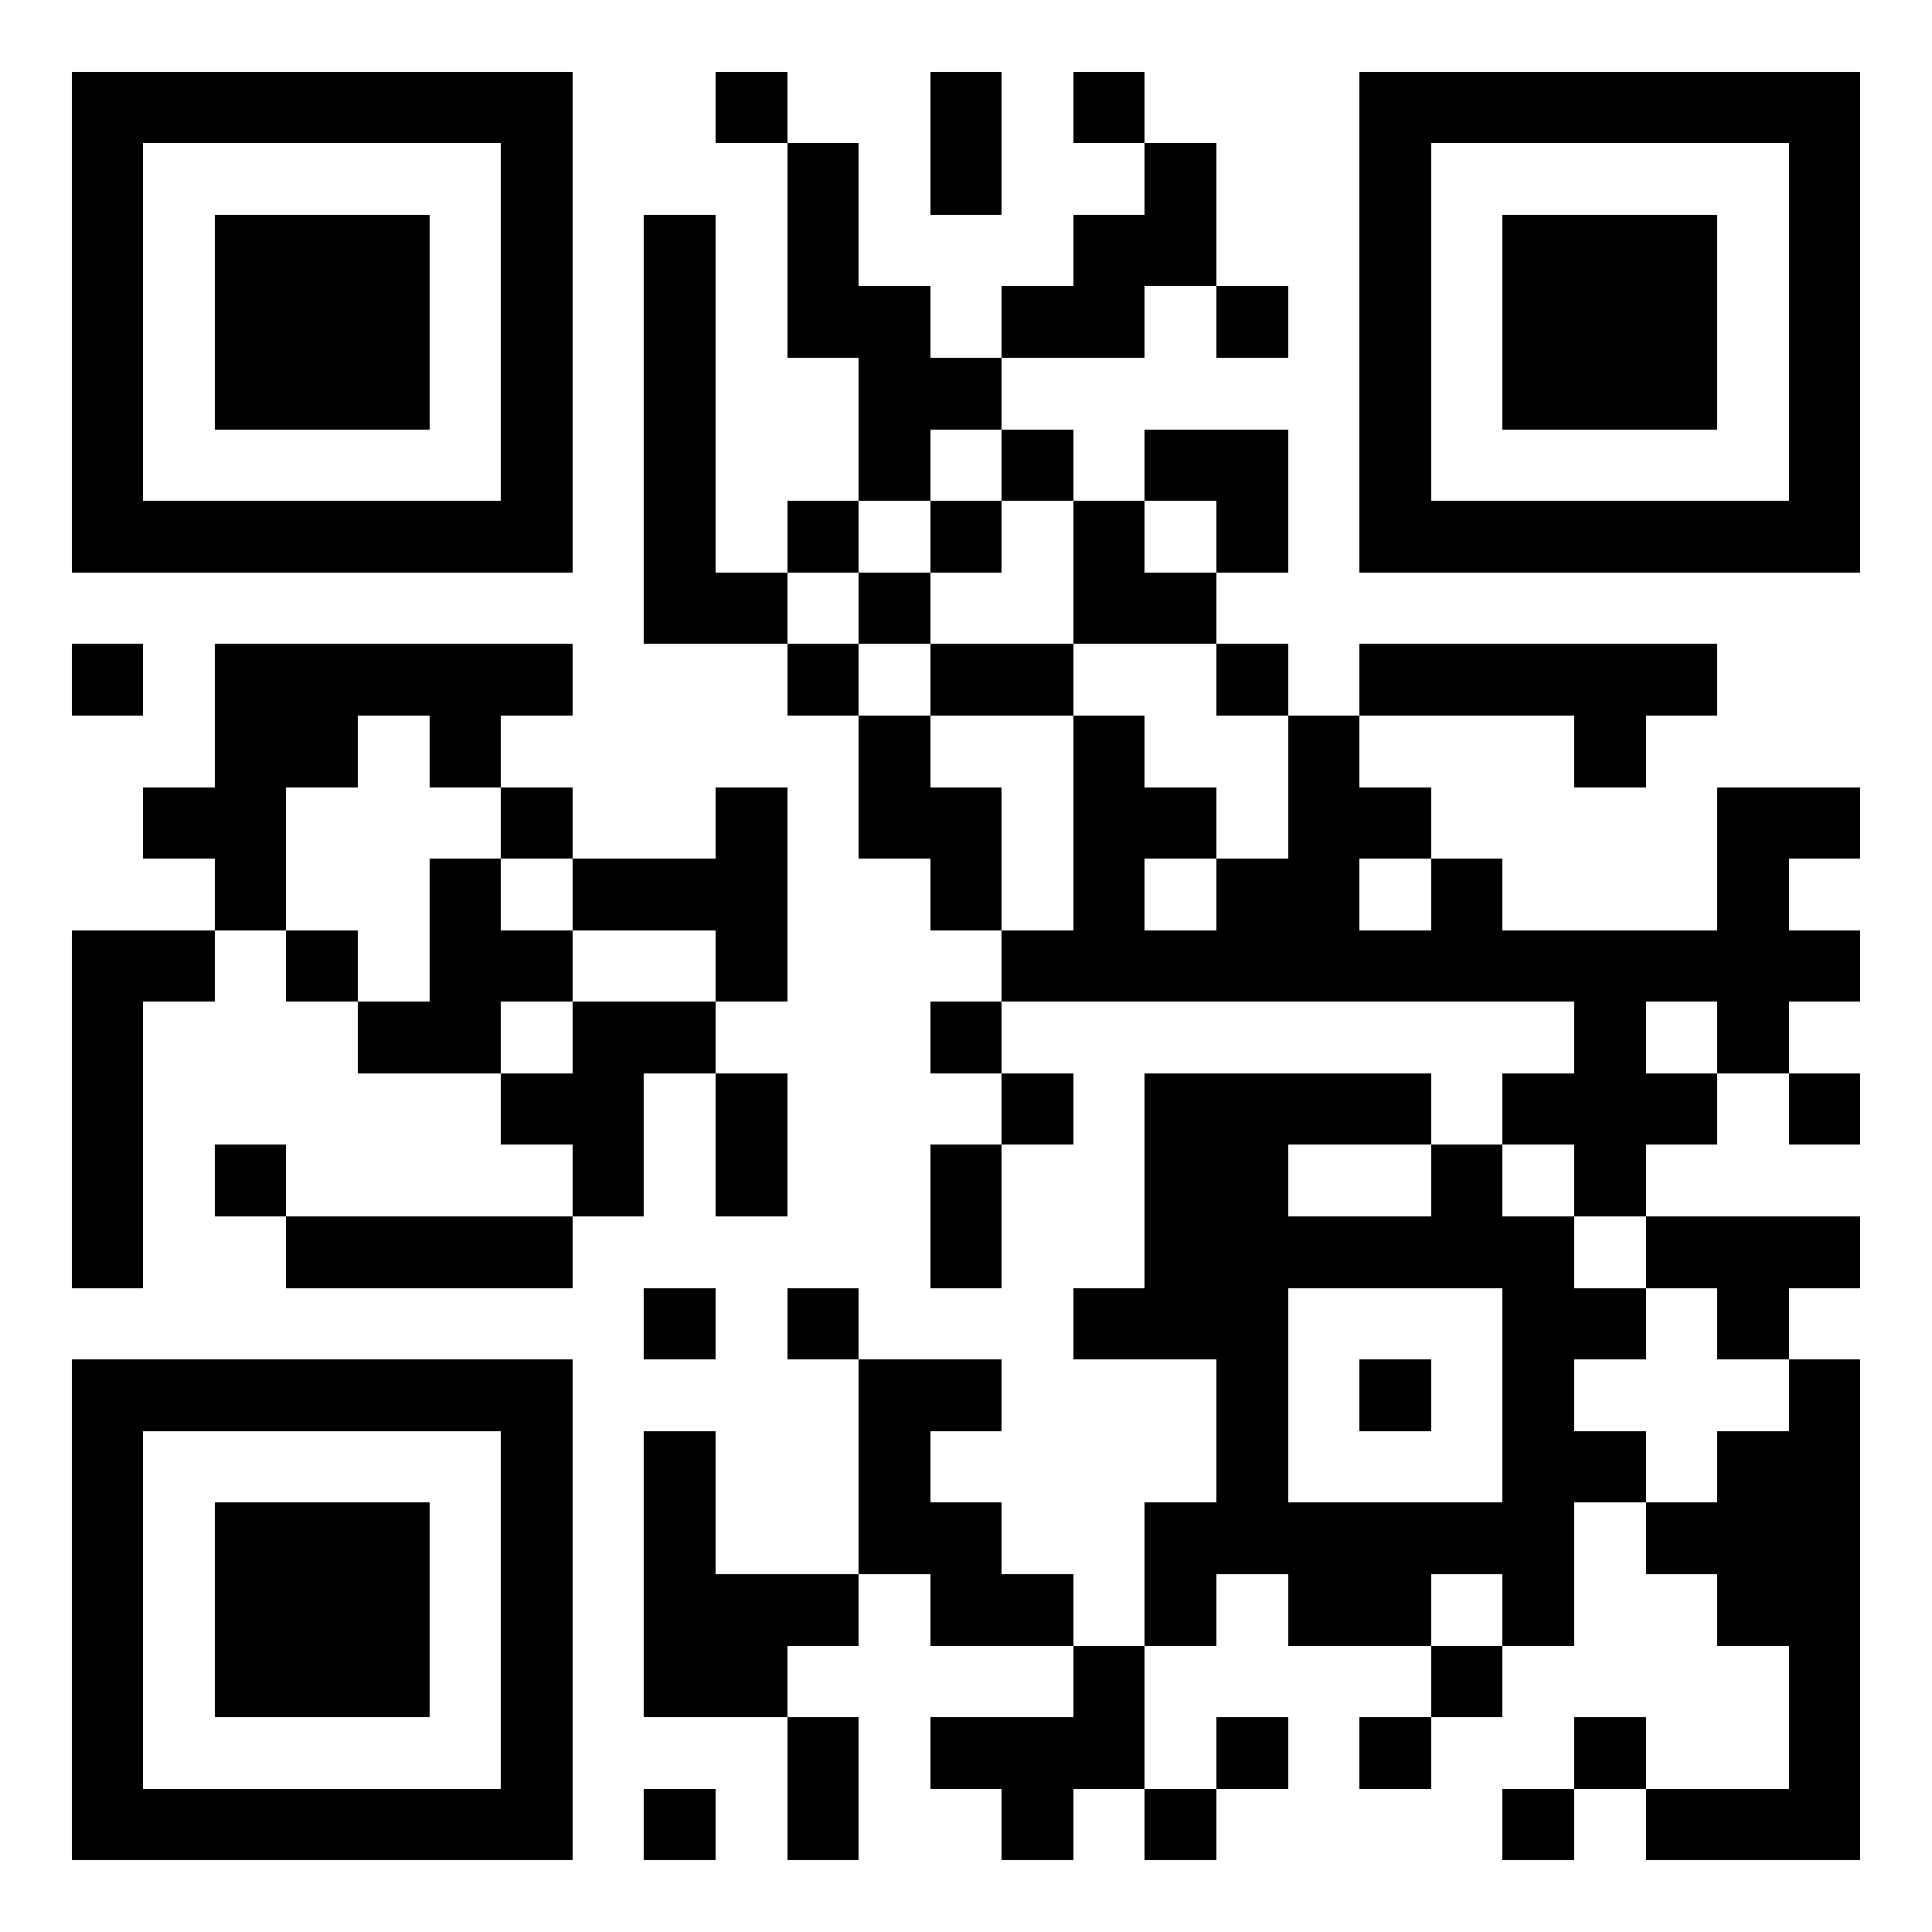 <?xml version="1.0" encoding="utf-8"?><!DOCTYPE svg PUBLIC "-//W3C//DTD SVG 1.1//EN" "http://www.w3.org/Graphics/SVG/1.1/DTD/svg11.dtd"><svg xmlns="http://www.w3.org/2000/svg" width="300" height="300" viewBox="0 0 27 27" shape-rendering="crispEdges"><path fill="#ffffff" d="M0 0h27v27H0z"/><path stroke="#000000" d="M1 1.5h7m2 0h1m2 0h1m1 0h1m3 0h7M1 2.5h1m5 0h1m3 0h1m1 0h1m2 0h1m2 0h1m5 0h1M1 3.5h1m1 0h3m1 0h1m1 0h1m1 0h1m3 0h2m2 0h1m1 0h3m1 0h1M1 4.5h1m1 0h3m1 0h1m1 0h1m1 0h2m1 0h2m1 0h1m1 0h1m1 0h3m1 0h1M1 5.5h1m1 0h3m1 0h1m1 0h1m2 0h2m5 0h1m1 0h3m1 0h1M1 6.5h1m5 0h1m1 0h1m2 0h1m1 0h1m1 0h2m1 0h1m5 0h1M1 7.5h7m1 0h1m1 0h1m1 0h1m1 0h1m1 0h1m1 0h7M9 8.5h2m1 0h1m2 0h2M1 9.5h1m1 0h5m3 0h1m1 0h2m2 0h1m1 0h5M3 10.5h2m1 0h1m5 0h1m2 0h1m2 0h1m3 0h1M2 11.5h2m3 0h1m2 0h1m1 0h2m1 0h2m1 0h2m4 0h2M3 12.5h1m2 0h1m1 0h3m2 0h1m1 0h1m1 0h2m1 0h1m3 0h1M1 13.5h2m1 0h1m1 0h2m2 0h1m3 0h12M1 14.5h1m3 0h2m1 0h2m3 0h1m8 0h1m1 0h1M1 15.5h1m5 0h2m1 0h1m3 0h1m1 0h4m1 0h3m1 0h1M1 16.5h1m1 0h1m4 0h1m1 0h1m2 0h1m2 0h2m2 0h1m1 0h1M1 17.5h1m2 0h4m5 0h1m2 0h6m1 0h3M9 18.5h1m1 0h1m3 0h3m3 0h2m1 0h1M1 19.5h7m4 0h2m3 0h1m1 0h1m1 0h1m3 0h1M1 20.5h1m5 0h1m1 0h1m2 0h1m4 0h1m3 0h2m1 0h2M1 21.5h1m1 0h3m1 0h1m1 0h1m2 0h2m2 0h6m1 0h3M1 22.5h1m1 0h3m1 0h1m1 0h3m1 0h2m1 0h1m1 0h2m1 0h1m2 0h2M1 23.5h1m1 0h3m1 0h1m1 0h2m4 0h1m4 0h1m4 0h1M1 24.5h1m5 0h1m3 0h1m1 0h3m1 0h1m1 0h1m2 0h1m2 0h1M1 25.5h7m1 0h1m1 0h1m2 0h1m1 0h1m4 0h1m1 0h3"/></svg>
